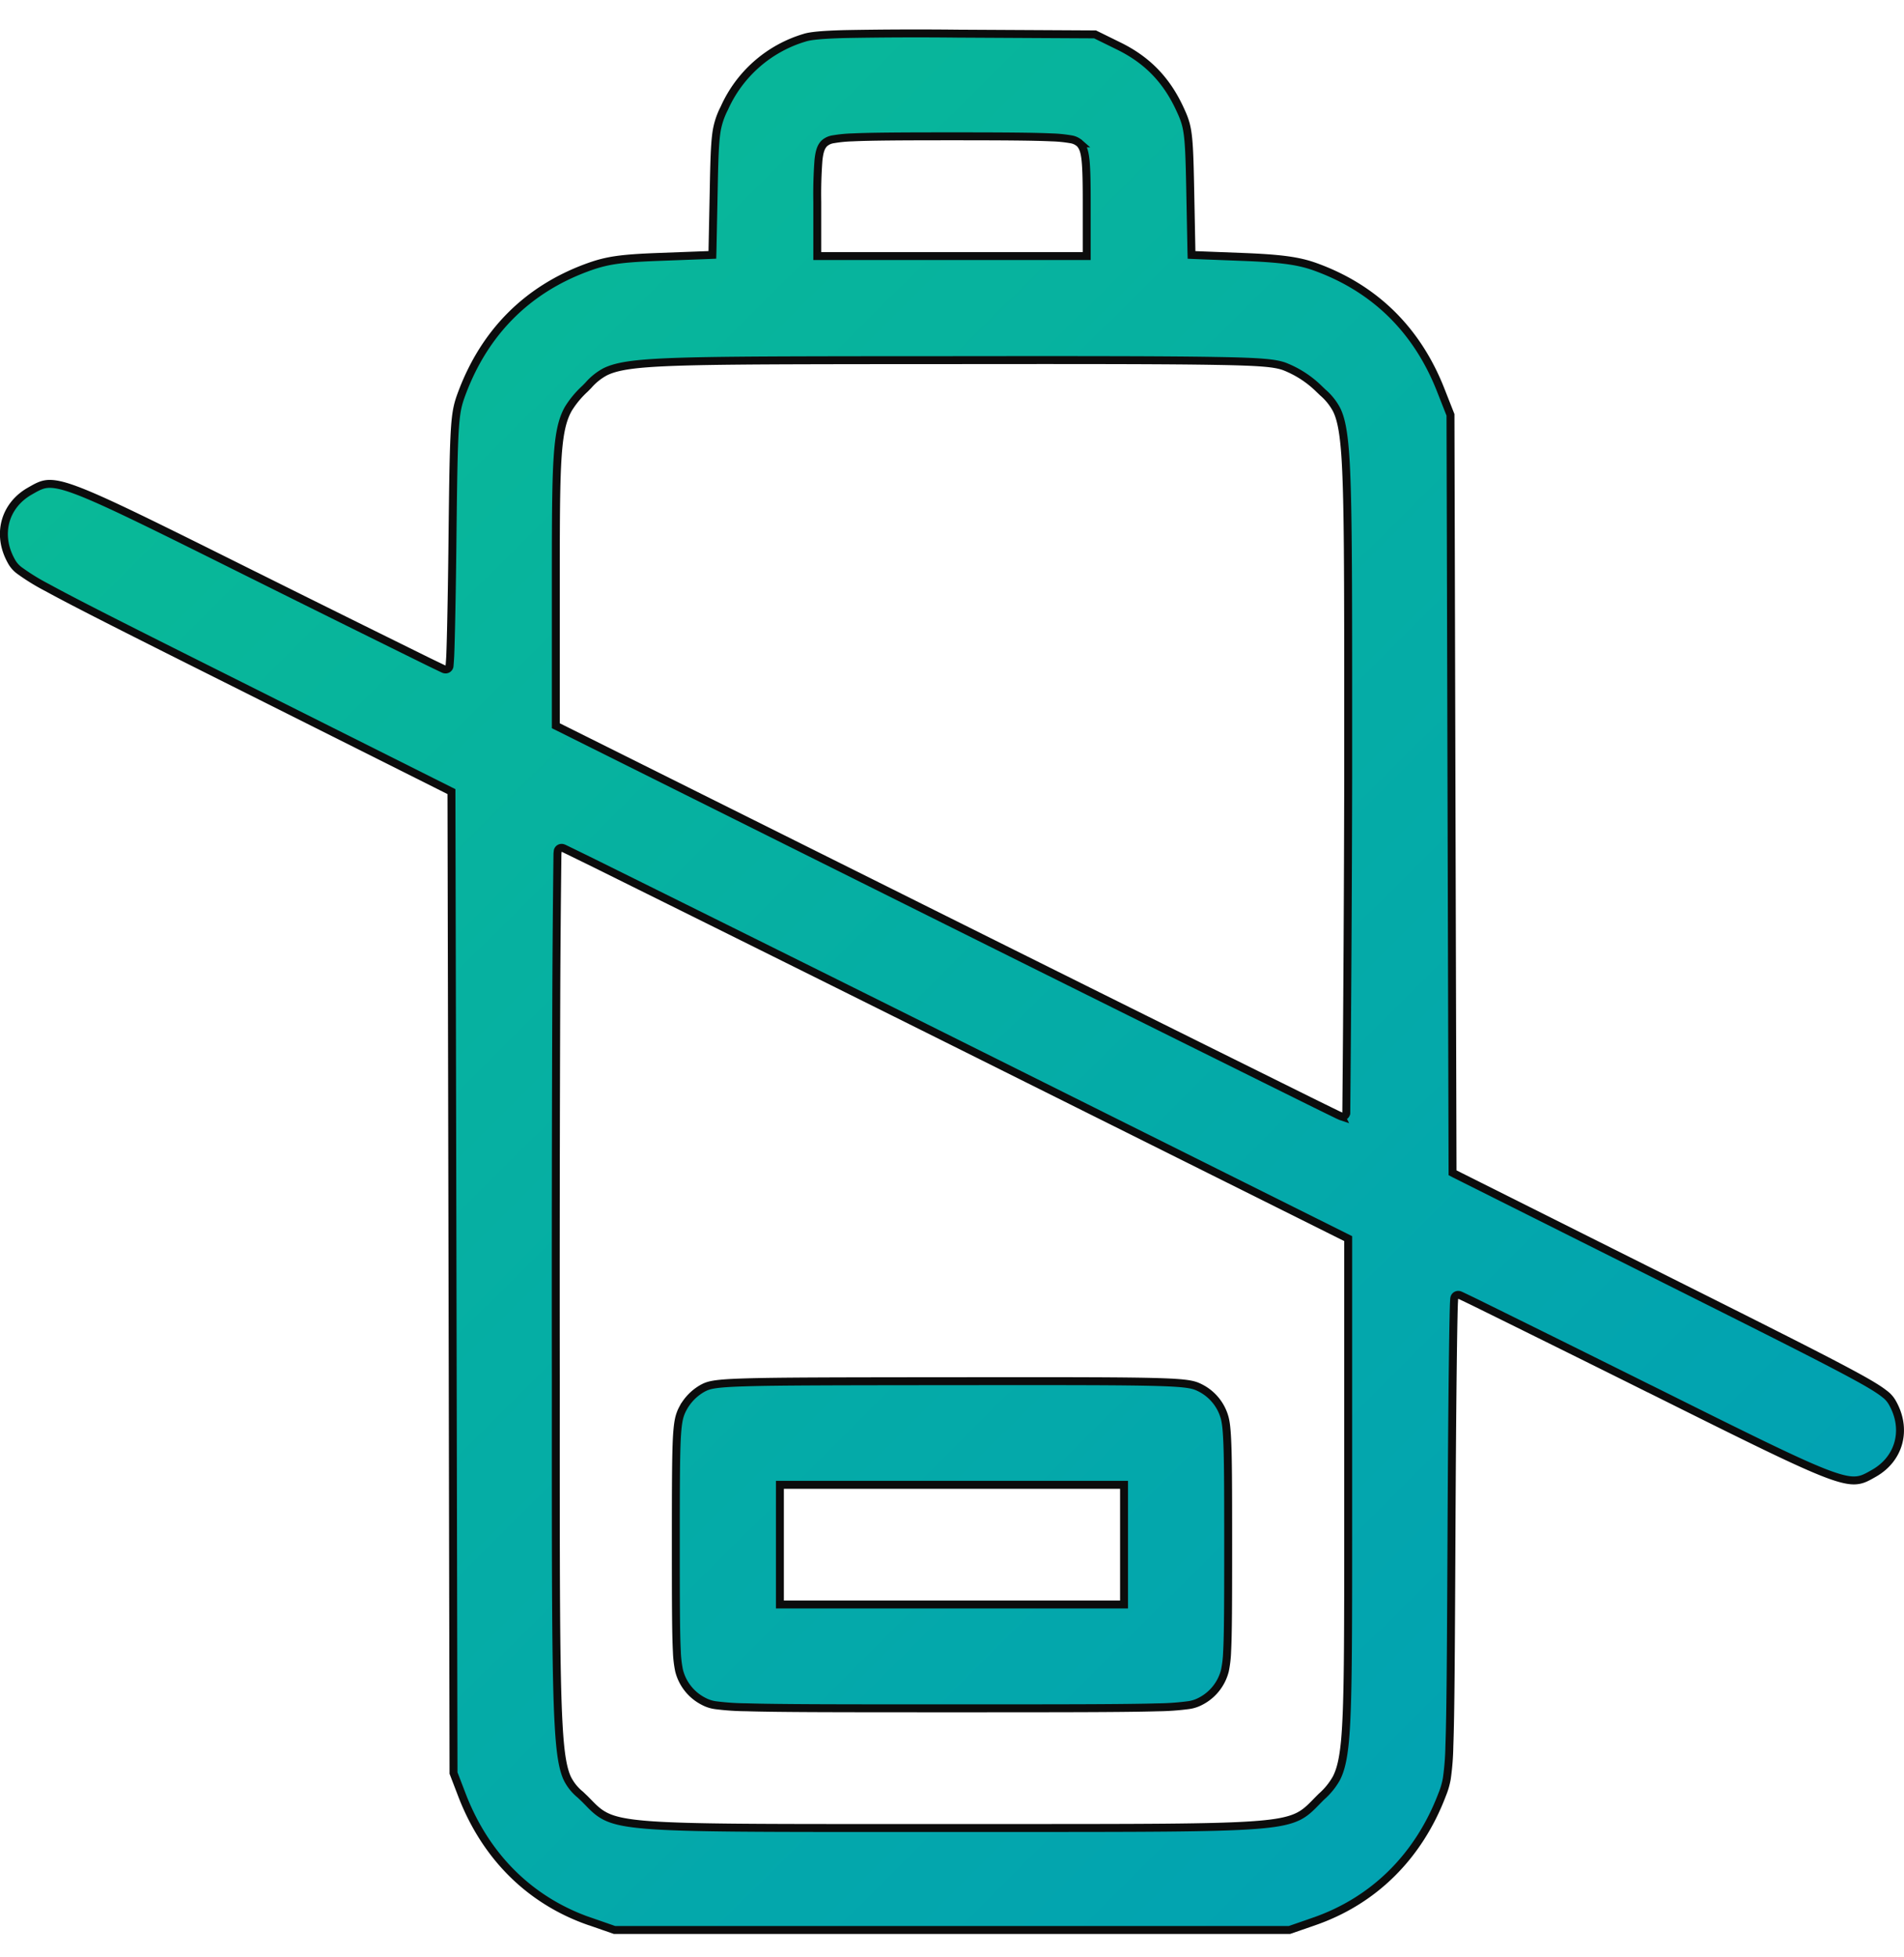 <svg width="36" height="37" fill="none" xmlns="http://www.w3.org/2000/svg"><path d="M15.217.712h0c.104-.033.315-.056.764-.068a72.226 72.226 0 012.126-.008l2.598.014.452.222.033-.067-.033.067c.528.26.89.629 1.144 1.17.085.181.129.292.155.49.028.204.037.499.048 1.046l.023 1.17.002.071.07.003.93.036c.696.028 1.024.074 1.326.181 1.132.404 1.943 1.198 2.39 2.346l.18.457.019 7.134.02 7.147v.046l.04.021 4.078 2.042c1.958.98 2.977 1.493 3.526 1.794.275.15.428.247.52.32a.53.53 0 01.157.179c.278.497.13 1.049-.35 1.323-.132.076-.216.123-.33.134-.114.012-.267-.014-.535-.113-.532-.197-1.473-.665-3.369-1.61l-.03-.014a836.672 836.672 0 00-3.275-1.622 30.335 30.335 0 00-.271-.13l-.018-.008-.007-.003-.006-.002a.07.07 0 00-.022-.003.076.076 0 00-.075.064.244.244 0 00-.003.029l-.004.07c-.002.061-.005.15-.007.264-.005.229-.01.559-.015.965-.01.814-.018 1.937-.024 3.171-.011 2.227-.017 3.348-.04 3.965a4.92 4.92 0 01-.048.614 1.434 1.434 0 01-.087.301c-.445 1.173-1.295 2.013-2.43 2.404l.025.07-.024-.07-.46.159H11.62l-.46-.16-.024.068.024-.067c-1.134-.39-1.981-1.227-2.43-2.404l-.155-.404-.019-9.246-.02-9.26v-.046l-.04-.02L4.417 12.9c-1.959-.98-2.978-1.493-3.527-1.794a4.042 4.042 0 01-.52-.32.528.528 0 01-.156-.179c-.279-.498-.131-1.049.349-1.323.133-.076.216-.124.33-.135.114-.01.268.015.535.114.532.196 1.473.665 3.37 1.61l.029.014a881.1 881.1 0 003.274 1.622 34.569 34.569 0 00.27.13l.018.008.007.003.006.002.006.001c.002 0 .008.002.017.002a.075.075 0 00.068-.043.087.087 0 00.006-.017 4.986 4.986 0 00.014-.2c.005-.12.01-.296.015-.511.01-.431.02-1.026.027-1.68.025-2.248.036-2.39.177-2.768l-.07-.026.07.026c.43-1.152 1.23-1.957 2.358-2.375.374-.138.623-.177 1.379-.205l.93-.035.07-.003.002-.07.024-1.171c.01-.545.02-.84.047-1.044a1.45 1.45 0 01.153-.487A2.416 2.416 0 0115.217.712zm5.197 1.998h0a.325.325 0 00-.173-.078 2.547 2.547 0 00-.361-.035c-.337-.016-.905-.02-1.88-.02-.975 0-1.544.004-1.88.02a2.549 2.549 0 00-.361.035.324.324 0 00-.173.078h0c-.065.064-.094.16-.111.32a8.579 8.579 0 00-.022.79v1.02h5.094V3.819c0-.382-.005-.627-.022-.79-.017-.159-.047-.255-.111-.319zm3.86 4.213h0c-.167-.057-.413-.086-1.272-.1-.863-.016-2.357-.018-5.032-.015h-.86c-2.746.003-4.123.004-4.867.06-.41.031-.638.08-.8.16a1.12 1.12 0 00-.318.255l-.065.066a1.8 1.8 0 00-.312.375c-.08.14-.132.304-.167.542-.069.472-.072 1.257-.072 2.761v2.692l.041.02 7.381 3.68a3150.727 3150.727 0 006.82 3.389 103.732 103.732 0 00.555.272l.032.014.01.005.006.002.006.002a.076.076 0 00.077-.023.08.08 0 00.013-.02l.005-.015a847.998 847.998 0 00.036-6.339v-.942c0-2.922 0-4.388-.056-5.177-.032-.434-.08-.675-.163-.843a1.124 1.124 0 00-.262-.326l-.07-.067a1.94 1.94 0 00-.665-.428zm1.217 16.537v-.046l-.042-.021-7.38-3.68a3145.656 3145.656 0 00-6.82-3.388 117.845 117.845 0 00-.556-.272l-.031-.015-.01-.004-.006-.002-.006-.002s-.01-.003-.021-.003a.075.075 0 00-.072.052.807.807 0 00-.007.063 349.424 349.424 0 00-.021 2.437 1508.964 1508.964 0 00-.01 7.545c-.001 3.666-.002 5.503.053 6.473.03.548.079.831.161 1.014a.922.922 0 00.25.314l.086.082.063.064c.102.105.191.196.33.265.165.082.398.13.81.162.755.058 2.15.058 4.928.057h1.62c2.778 0 4.173.001 4.928-.057.412-.031.644-.08.81-.162.138-.069.227-.16.33-.265a6.167 6.167 0 01.108-.109 1.33 1.33 0 00.28-.343c.082-.157.132-.366.165-.716.06-.659.06-1.853.06-4.228V23.46zm-12.58 3.166l-.066-.034.066.034a.95.95 0 01.375-.384c.11-.058.2-.093.813-.111.611-.019 1.73-.02 3.886-.022 2.173-.002 3.29-.002 3.9.016.304.009.478.022.591.041.11.018.161.041.224.073a.897.897 0 01.46.579c.019.079.032.186.041.357.019.342.021.925.021 2.024 0 1.1-.002 1.683-.02 2.025a2.15 2.15 0 01-.042.356.897.897 0 01-.46.579.67.67 0 01-.224.073 4.798 4.798 0 01-.59.042c-.608.018-1.723.019-3.886.019-2.164 0-3.278-.001-3.886-.02a4.8 4.8 0 01-.59-.04.67.67 0 01-.224-.074.897.897 0 01-.46-.579 2.15 2.15 0 01-.042-.356c-.018-.342-.02-.926-.02-2.025 0-1.098.002-1.682.02-2.024.01-.171.023-.278.041-.357a.762.762 0 01.072-.192zm8.267 3.704h.075v-2.262h-6.507v2.262h6.432z" fill="url(#paint0_linear_1710_5218)" stroke="#0C0C0C" stroke-width=".15"/><defs><linearGradient id="paint0_linear_1710_5218" x1="0" y1=".558" x2="36.72" y2="37.458" gradientUnits="userSpaceOnUse"><stop stop-color="#0ABD92"/><stop offset="1" stop-color="#009DB8"/></linearGradient></defs></svg>